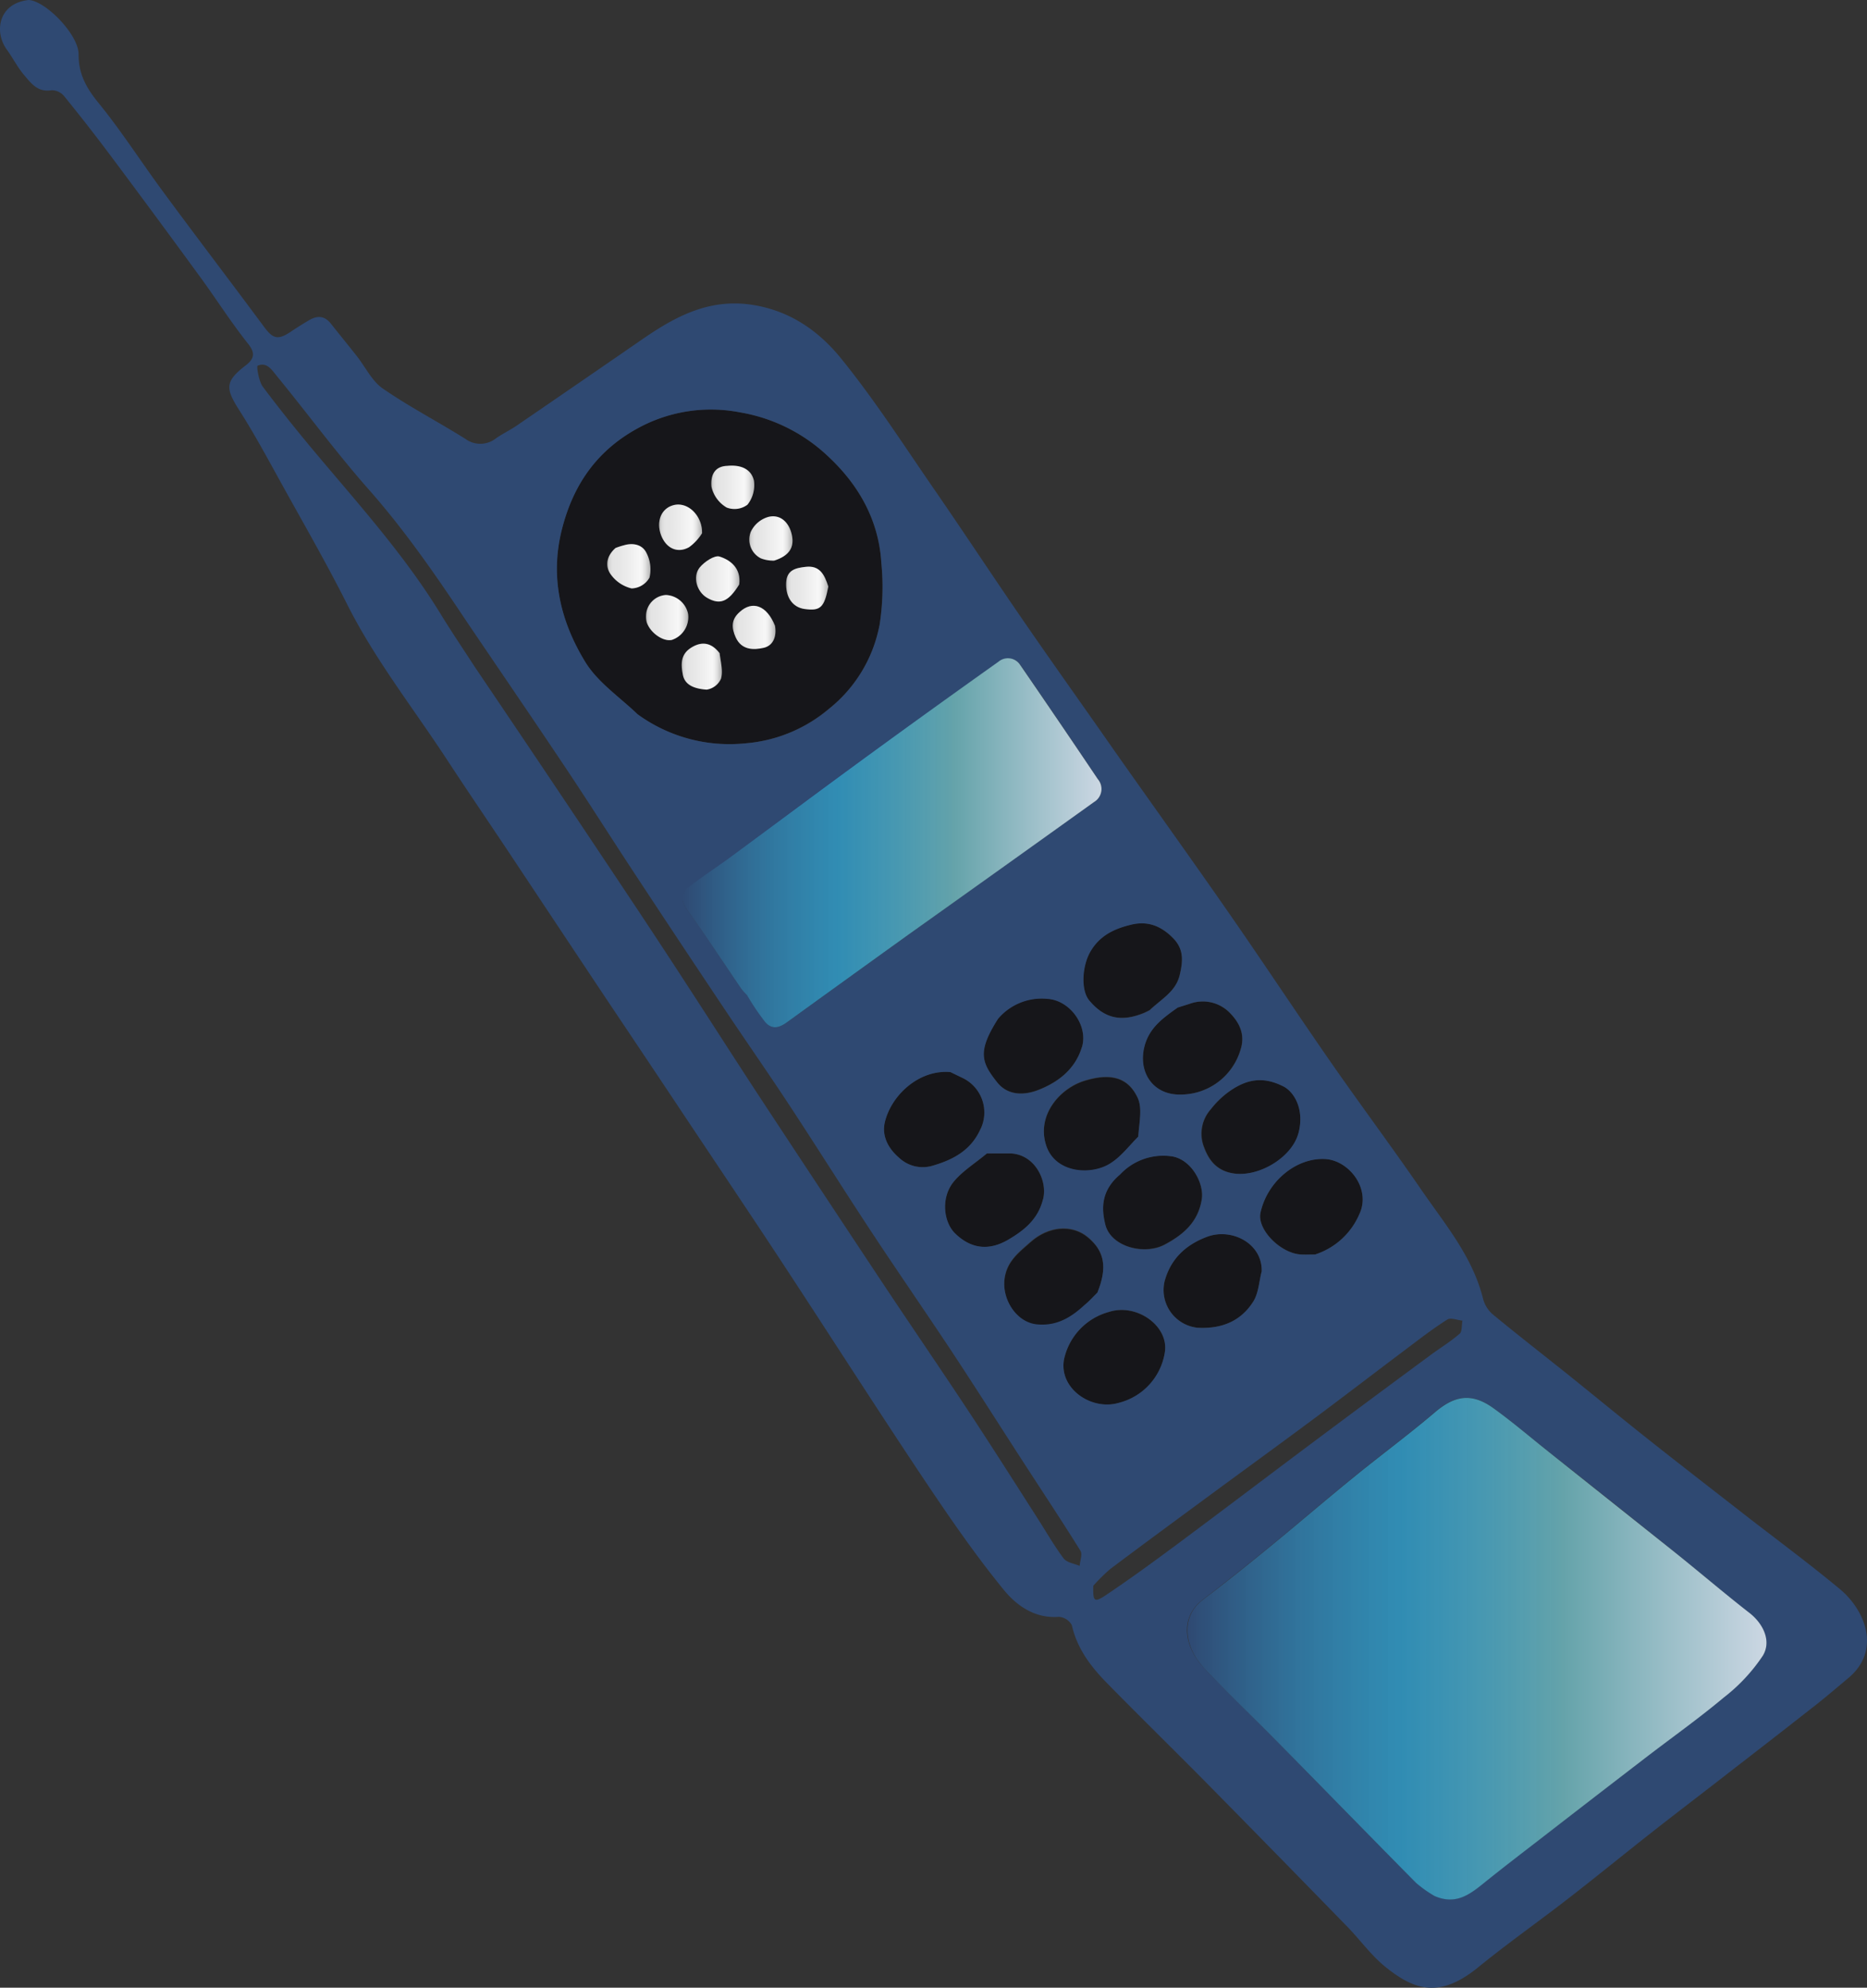 <svg xmlns="http://www.w3.org/2000/svg" xmlns:xlink="http://www.w3.org/1999/xlink" viewBox="0 0 370.29 394.08"><rect x="0" y="0" width="370.29" height="394.08" fill="#333333" stroke="none"/><defs><style>.cls-1{fill:#16161a;}.cls-2{fill:#2f4972;}.cls-3{fill:url(#linear-gradient);}.cls-4{fill:url(#linear-gradient-2);}.cls-5{fill:url(#linear-gradient-3);}.cls-6{fill:url(#linear-gradient-4);}.cls-7{fill:url(#linear-gradient-5);}.cls-8{fill:url(#linear-gradient-6);}.cls-9{fill:url(#linear-gradient-7);}.cls-10{fill:url(#linear-gradient-8);}.cls-11{fill:url(#linear-gradient-9);}.cls-12{fill:url(#linear-gradient-10);}.cls-13{fill:url(#linear-gradient-11);}</style><linearGradient id="linear-gradient" x1="235.48" y1="326.83" x2="350.33" y2="326.83" gradientUnits="userSpaceOnUse"><stop offset="0" stop-color="#2f4972"/><stop offset="0.19" stop-color="#307dab" stop-opacity="0.87"/><stop offset="0.37" stop-color="#30a9dc" stop-opacity="0.76"/><stop offset="0.65" stop-color="#65a4ab" stop-opacity="0.99"/><stop offset="0.99" stop-color="#ccd9e5" stop-opacity="0.98"/></linearGradient><linearGradient id="linear-gradient-2" x1="135.37" y1="167.1" x2="218.43" y2="167.1" xlink:href="#linear-gradient"/><linearGradient id="linear-gradient-3" x1="155.92" y1="116.6" x2="164.28" y2="116.6" gradientUnits="userSpaceOnUse"><stop offset="0" stop-color="#b3b3b3"/><stop offset="0.02" stop-color="#c1c1c1"/><stop offset="0.04" stop-color="#d2d2d2"/><stop offset="0.08" stop-color="#ddd"/><stop offset="0.13" stop-color="#e4e4e4"/><stop offset="0.27" stop-color="#e6e6e6"/><stop offset="0.46" stop-color="#ececec"/><stop offset="0.76" stop-color="#f7f7f7"/><stop offset="0.81" stop-color="#f1f1f1"/><stop offset="0.88" stop-color="#e1e1e1"/><stop offset="0.95" stop-color="#c6c6c6"/><stop offset="1" stop-color="#b3b3b3"/></linearGradient><linearGradient id="linear-gradient-4" x1="148.61" y1="106.76" x2="157.19" y2="106.76" xlink:href="#linear-gradient-3"/><linearGradient id="linear-gradient-5" x1="145.32" y1="124.38" x2="153.8" y2="124.38" xlink:href="#linear-gradient-3"/><linearGradient id="linear-gradient-6" x1="141.06" y1="96.62" x2="149.61" y2="96.62" xlink:href="#linear-gradient-3"/><linearGradient id="linear-gradient-7" x1="138.06" y1="114.78" x2="146.66" y2="114.78" xlink:href="#linear-gradient-3"/><linearGradient id="linear-gradient-8" x1="135.21" y1="132.16" x2="143.17" y2="132.16" xlink:href="#linear-gradient-3"/><linearGradient id="linear-gradient-9" x1="130.73" y1="104.54" x2="139.24" y2="104.54" xlink:href="#linear-gradient-3"/><linearGradient id="linear-gradient-10" x1="128.11" y1="122.44" x2="136.5" y2="122.44" xlink:href="#linear-gradient-3"/><linearGradient id="linear-gradient-11" x1="120.45" y1="112.28" x2="129.03" y2="112.28" xlink:href="#linear-gradient-3"/></defs><g id="Layer_2" data-name="Layer 2"><g id="Graphics"><path class="cls-1" d="M219.92,260.12c5.59-1.8,12.11,2.9,11.08,8.17a12.28,12.28,0,0,1-9.14,9.86c-5.41,1.57-11.86-2.83-10.84-8.57A12.45,12.45,0,0,1,219.92,260.12Z"/><path class="cls-1" d="M239.37,245.2c4.9-1.85,11,1.28,10.87,6.85-.53,2-.61,4.31-1.68,6-2.5,3.94-6.36,5.45-11.08,5.18A7.53,7.53,0,0,1,231,254C232.21,249.46,235.28,246.74,239.37,245.2Z"/><path class="cls-1" d="M258.05,248.7c-4-.19-8.79-4.95-8.05-8.3,1.38-6.26,7.17-11,12.88-10.62,4.64.28,9,5.79,6.78,10.81a14.34,14.34,0,0,1-8.84,8.12C259.89,248.71,259,248.75,258.05,248.7Z"/><path class="cls-1" d="M254.51,215.35c2.08,1,4.34,4.55,3,9.44s-8,8.73-13.07,7.8c-3-.55-4.59-2.42-5.6-5.14a7.3,7.3,0,0,1,1.36-7.57,17.83,17.83,0,0,1,3.13-3.13C247.18,213.82,250.49,213.37,254.51,215.35Z"/><path class="cls-1" d="M232,229.19c4.09.35,6.84,5.29,6.34,8.55-.72,4.62-3.76,7.1-7.4,9-4.05,2.13-10.65.41-11.74-4-.72-2.9-1-6.62,2.92-9.93A11.71,11.71,0,0,1,232,229.19Z"/><path class="cls-1" d="M215.62,245.24c3.42,2.75,4.06,6,2.07,11-.85.85-1.67,1.73-2.55,2.55-2.67,2.48-5.59,4.26-9.5,3.88s-6.8-4.77-6.44-8.74c.34-3.74,2.89-5.57,5.14-7.58C208,243.06,212.62,242.84,215.62,245.24Z"/><path class="cls-1" d="M200.16,228.68c4.93,0,7.62,5.23,6.73,9-1,4.14-3.85,6.37-7.07,8.2-4.08,2.32-7.51,1.48-10.4-1.31-2.32-2.23-2.89-7.06-.29-10.26,1.71-2.09,4.18-3.58,6.59-5.61Z"/><path class="cls-1" d="M225.62,217.65c1,2.07.33,4.92.14,7.69-1.75,1.76-3.3,3.82-5.31,5.21-3.72,2.57-10.88,2.21-12.84-3.07-2.23-6,2.37-11.63,7.59-13.2C220.78,212.59,223.89,214,225.62,217.65Z"/><path class="cls-1" d="M244,200.91c1.74,1.81,2.94,4.07,2.08,7A12.41,12.41,0,0,1,233.9,217c-5.3,0-8.3-4.5-6.91-9.68,1-3.6,3.53-5.44,6.56-7.57L236,199A7.49,7.49,0,0,1,244,200.91Z"/><path class="cls-1" d="M232.73,186.08c2.09,2.18,1.86,4.53,1.24,7.19-.76,3.33-3.55,4.72-6,7-.39.19-.76.4-1.16.56-4.28,1.74-7.69,1.23-10.81-2.5-1.7-2-1.44-6.91.28-9.79,1.87-3.13,4.74-4.46,8.07-5.25S230.39,183.65,232.73,186.08Z"/><path class="cls-1" d="M207.7,198c4.46.24,8.17,5.31,6.87,9.6-1.37,4.5-4.89,7.05-8.8,8.53-2.44.92-5.79,1.21-8-1.56-3.18-4-4-6.15.17-12.63A11.34,11.34,0,0,1,207.7,198Z"/><path class="cls-1" d="M190.8,213.66a7.59,7.59,0,0,1,3.69,10.13c-1.82,4.12-5.21,6.05-9.39,7.27a6.84,6.84,0,0,1-6.78-1.51c-2.1-1.78-3.51-4.28-2.85-7.07,1.3-5.42,6.84-10.48,13-9.94Z"/><path class="cls-1" d="M174.79,111.63a48.84,48.84,0,0,1-.38,12.45,27.89,27.89,0,0,1-10,16.43,29.31,29.31,0,0,1-16.64,6.86,31,31,0,0,1-21.34-5.77c-3.52-3.42-7.9-6.32-10.38-10.38-4.82-7.88-7-16.61-4.68-26.06,2.28-9.24,7.23-16.2,15.78-20.62a30.18,30.18,0,0,1,19.56-2.8,33.49,33.49,0,0,1,17.51,8.73C170.31,96.13,174.29,103.14,174.79,111.63Zm-15.21,9.11c3.12.43,3.91-.27,4.7-4.45-.76-2.39-1.7-4.23-4.48-3.91-2,.22-3.73.6-3.87,3.08C155.78,118.37,157.18,120.41,159.58,120.74Zm-6-9.6c2.93-.94,4.1-2.6,3.44-5.29-.57-2.28-2.2-3.91-4.58-3.35a5.51,5.51,0,0,0-3.57,3,4.18,4.18,0,0,0,2,5.23A6.69,6.69,0,0,0,153.57,111.14Zm-2.09,17.29c1.78-.41,2.6-2.1,2.23-4.35-1.63-4.12-4.5-5.07-7-2.75-1.7,1.55-1.6,3.17-.76,5C147.08,128.92,149.43,128.89,151.48,128.43Zm-3.23-28.37a6.27,6.27,0,0,0,1.28-4.76c-.49-2.32-2.59-3.2-5.28-2.94-3.08.1-3.31,2.64-3.15,4.18a6.4,6.4,0,0,0,3,4.08A4.3,4.3,0,0,0,148.25,100.06Zm-1.64,15.81c.4-3.11-1.61-4.79-3.87-5.52-1-.33-3.06,1.05-4,2.19-1.47,1.84-.52,4.81,1.46,6C142.79,120,144.48,119.33,146.61,115.87ZM143,134.55c.42-1.5-.05-3.26-.28-5.05-1.75-2.25-3.61-2.44-5.79-1s-1.85,3.48-1.49,5.3c.47,2.31,2.83,2.77,4.7,2.92A3.73,3.73,0,0,0,143,134.55Zm-3.76-28.84c.09-3.56-3-6.46-5.92-5.48-2.31.78-3.23,3.41-2.13,6.06,1,2.49,3.26,3.46,5.5,2.18A9.65,9.65,0,0,0,139.24,105.71Zm-6,21.15a4.76,4.76,0,0,0,3.18-5.21,4.71,4.71,0,0,0-4.41-3.69,4.21,4.21,0,0,0-3.94,4.17,4.26,4.26,0,0,0,.14,1.25C129,125.49,131.58,127.28,133.28,126.86Zm-4.46-12.35a7.1,7.1,0,0,0-.63-4.94c-.78-1.56-2.59-2-4.42-1.46a14.47,14.47,0,0,0-1.64.53c-1.84,1.57-2.14,3.58-1,5.18a7.13,7.13,0,0,0,4.18,2.84A4.22,4.22,0,0,0,128.82,114.51Z"/><path class="cls-2" d="M364.85,315c5.11,4.21,8.33,12.22,1.71,17.71-2.13,1.78-4.24,3.59-6.42,5.31q-8.38,6.57-16.83,13.09c-5.12,4-10.27,7.9-15.37,11.9-5.54,4.35-11,8.81-16.55,13.12-6,4.67-12.26,9.05-18.16,13.86-7.62,6.22-12.6,4.67-18.41,0-2.81-2.25-5-5.31-7.51-7.91Q253.6,368,239.81,354c-6.76-6.85-13.65-13.57-20.39-20.45-3.14-3.22-5.82-6.77-6.84-11.36a3.19,3.19,0,0,0-2.61-1.64c-4.71.37-8.34-2.24-10.83-5.28-5.73-7-10.87-14.49-15.9-22-9.44-14.13-18.59-28.46-27.92-42.66-6.23-9.48-12.57-18.9-18.87-28.34q-7.84-11.78-15.73-23.53-9.94-14.92-19.87-29.87c-4.12-6.18-8.3-12.31-12.37-18.52-6.68-10.18-14.25-19.78-19.74-30.76-4-7.93-8.43-15.62-12.73-23.38-2.8-5.06-5.54-10.17-8.63-15-2.68-4.23-2.76-5.6,1.33-8.75,1.53-1.18,2.1-2.29.52-4.27-3.39-4.25-6.31-8.87-9.53-13.27Q31.1,43.13,22.38,31.46q-4.69-6.29-9.65-12.39a3.23,3.23,0,0,0-2.49-1.18c-2.74.47-4.08-1.38-5.45-3s-2.21-3.36-3.4-5C-1.27,6.27-.26.62,5.7,0c3.39.2,9.91,6.89,9.89,10.78s1.53,6.65,3.92,9.59C24.1,26,28.06,32.21,32.4,38.08c6.63,9,13.38,17.82,20,26.76,1.75,2.35,2.74,2.59,5.16,1,1.23-.82,2.48-1.62,3.75-2.36,1.57-.92,3-.94,4.28.64,1.71,2.17,3.47,4.3,5.18,6.48s3,4.93,5.12,6.41c5.26,3.63,11,6.61,16.41,10a5,5,0,0,0,6.11-.14c1.28-.88,2.7-1.57,4-2.44q12.46-8.53,24.9-17.11c6.83-4.72,13.74-8.42,22.69-6.75,7.16,1.33,12.58,5.3,16.75,10.42,6.74,8.29,12.54,17.35,18.63,26.16,5.91,8.57,11.63,17.26,17.53,25.83S215,140.2,221,148.81c7.58,10.77,15.27,21.47,22.79,32.29,6.84,9.84,13.45,19.85,20.29,29.69,5.93,8.51,12.14,16.83,18,25.36,4.67,6.76,10.05,13.14,12.08,21.42a6.21,6.21,0,0,0,1.95,3.05c4.95,4.08,10,8,15,12,5.29,4.25,10.53,8.57,15.85,12.78,6.69,5.3,13.44,10.51,20.17,15.76C353.11,305.77,359.1,310.23,364.85,315Zm-15.23,13.26c1.73-2.87.1-6.3-2.64-8.45-5.22-4.08-10.24-8.4-15.41-12.55q-12.19-9.78-24.47-19.48c-3.62-2.88-7.15-5.91-10.9-8.61-4.33-3.12-7.67-2.56-11.61.79-5.22,4.44-10.75,8.51-16.07,12.84-5.57,4.52-11,9.2-16.57,13.74-4.42,3.6-8.87,7.17-13.41,10.61s-3.81,9.19.23,13.51c4.69,5,9.7,9.71,14.51,14.6,9.19,9.33,18.33,18.72,27.54,28a24.41,24.41,0,0,0,3.64,2.59c4.19,1.85,7-.24,9.79-2.52,4.22-3.41,8.54-6.68,12.82-10q9.58-7.41,19.19-14.8c5.2-4,10.56-7.78,15.59-12A35,35,0,0,0,349.62,328.24Zm-60.14-63.81c.54-.47.4-1.72.57-2.62-1-.1-2.31-.65-3-.22-3,1.9-5.76,4.06-8.58,6.18-6.08,4.57-12.12,9.21-18.23,13.75-6.93,5.15-13.93,10.22-20.89,15.35-6.4,4.71-12.8,9.41-19.15,14.18a35.06,35.06,0,0,0-3.36,3.32c-.09,3.15.17,3.42,2.58,1.8,4.67-3.13,9.22-6.45,13.74-9.8,9.09-6.75,18.1-13.6,27.17-20.38q11.67-8.72,23.4-17.36C285.65,267.22,287.7,266,289.48,264.43Zm-19.82-23.84c2.25-5-2.14-10.53-6.78-10.81-5.71-.34-11.5,4.36-12.88,10.62-.74,3.35,4,8.11,8.05,8.3.92.05,1.84,0,2.77,0A14.34,14.34,0,0,0,269.66,240.59Zm-12.18-15.8c1.37-4.89-.89-8.42-3-9.44-4-2-7.33-1.53-11.21,1.4a17.83,17.83,0,0,0-3.13,3.13,7.3,7.3,0,0,0-1.36,7.57c1,2.72,2.61,4.59,5.6,5.14C249.44,233.52,256.09,229.6,257.48,224.79Zm-7.24,27.26c.17-5.57-6-8.7-10.87-6.85-4.09,1.54-7.16,4.26-8.4,8.81a7.53,7.53,0,0,0,6.51,9.21c4.72.27,8.58-1.24,11.08-5.18C249.63,256.36,249.71,254.06,250.24,252.05Zm-4.12-44.15c.86-2.92-.34-5.18-2.08-7a7.49,7.49,0,0,0-8-1.94l-2.45.78c-3,2.13-5.59,4-6.56,7.57-1.39,5.18,1.61,9.68,6.91,9.68A12.41,12.41,0,0,0,246.12,207.9Zm-7.75,29.84c.5-3.26-2.25-8.2-6.34-8.55a11.71,11.71,0,0,0-9.88,3.66c-3.94,3.31-3.64,7-2.92,9.93,1.09,4.4,7.69,6.12,11.74,4C234.61,244.84,237.65,242.36,238.37,237.74ZM234,193.27c.62-2.66.85-5-1.24-7.19-2.34-2.43-5-3.56-8.36-2.76s-6.2,2.12-8.07,5.25c-1.72,2.88-2,7.75-.28,9.79,3.12,3.73,6.53,4.24,10.81,2.5.4-.16.77-.37,1.16-.56C230.42,198,233.21,196.6,234,193.27Zm-3,75c1-5.27-5.49-10-11.08-8.17a12.45,12.45,0,0,0-8.9,9.46c-1,5.74,5.43,10.14,10.84,8.57A12.28,12.28,0,0,0,231,268.29Zm-5.24-43c.19-2.77.84-5.62-.14-7.69-1.73-3.65-4.84-5.06-10.42-3.37-5.22,1.57-9.82,7.19-7.59,13.2,2,5.28,9.12,5.64,12.84,3.07C222.46,229.16,224,227.1,225.76,225.34Zm-8.07,30.88c2-5,1.35-8.23-2.07-11-3-2.4-7.62-2.18-11.28,1.09-2.25,2-4.8,3.84-5.14,7.58-.36,4,2.49,8.35,6.44,8.74s6.83-1.4,9.5-3.88C216,258,216.84,257.07,217.69,256.22ZM217,159a3,3,0,0,0,.75-4.53q-7.6-11.33-15.34-22.57a2.9,2.9,0,0,0-4.32-.66q-13,9.26-25.93,18.67c-9.27,6.77-18.46,13.63-27.7,20.43-2.48,1.82-5.06,3.5-7.52,5.34-2.07,1.54-1.92,2.92-.42,5,3.63,5,7,10.24,10.54,15.37a11.44,11.44,0,0,0,1.1,1.21,46.45,46.45,0,0,0,3.34,5c1.39,1.93,2.92,1.63,4.6.41q12-8.67,24-17.31Q198.51,172.16,217,159Zm-2.41,48.64c1.3-4.29-2.41-9.36-6.87-9.6a11.34,11.34,0,0,0-9.76,3.94c-4.12,6.48-3.35,8.64-.17,12.63,2.21,2.77,5.56,2.48,8,1.56C209.68,214.68,213.2,212.13,214.57,207.63Zm-.46,102.81c.07-1,.6-2.3.16-3-3.68-5.92-7.54-11.72-11.33-17.57-4.73-7.31-9.39-14.66-14.19-21.93-5.3-8-10.79-15.92-16.08-23.94-5.46-8.29-10.74-16.7-16.2-25-4.23-6.43-8.64-12.73-12.91-19.13q-8.88-13.27-17.66-26.61c-4.51-6.84-8.89-13.77-13.43-20.58-6.6-9.89-13.33-19.7-20-29.56-6-9-12.09-17.85-19.28-26-6.38-7.21-12.1-15-18.2-22.45-1-1.19-2-3-3.92-2.17-.23.1.22,3,1,4.12,3.7,4.92,7.57,9.72,11.55,14.42,8.37,9.92,17,19.63,23.8,30.76,2.14,3.49,4.44,6.88,6.66,10.31,10.2,15.08,20.14,29.88,30,44.69q6.47,9.69,12.8,19.45c4.71,7.23,9.35,14.5,14.08,21.7q11.85,18,23.8,36c5.65,8.51,11.44,16.94,17.08,25.47,4.75,7.19,9.37,14.47,14,21.71,1.69,2.64,3.25,5.37,5.12,7.87C211.7,309.84,213.09,310,214.11,310.44Zm-7.22-72.78c.89-3.75-1.8-9-6.73-9h-4.44c-2.41,2-4.88,3.52-6.59,5.61-2.6,3.2-2,8,.29,10.26,2.89,2.79,6.32,3.63,10.4,1.31C203,244,205.9,241.8,206.89,237.66Zm-12.4-13.87a7.59,7.59,0,0,0-3.69-10.13l-2.32-1.12c-6.17-.54-11.71,4.52-13,9.94-.66,2.79.75,5.29,2.85,7.07a6.84,6.84,0,0,0,6.78,1.51C189.28,229.84,192.67,227.91,194.49,223.79Zm-20.08-99.71a48.84,48.84,0,0,0,.38-12.45c-.5-8.49-4.48-15.5-10.56-21.16a33.49,33.49,0,0,0-17.51-8.73,30.18,30.18,0,0,0-19.56,2.8c-8.55,4.42-13.5,11.38-15.78,20.62-2.34,9.45-.14,18.18,4.68,26.06,2.48,4.06,6.86,7,10.38,10.38a31,31,0,0,0,21.34,5.77,29.31,29.31,0,0,0,16.64-6.86A27.89,27.89,0,0,0,174.41,124.08Z"/><path class="cls-3" d="M347,319.79c2.74,2.15,4.37,5.58,2.64,8.45a35,35,0,0,1-7.77,8.32c-5,4.19-10.39,8-15.59,12q-9.61,7.38-19.19,14.8c-4.28,3.32-8.6,6.59-12.82,10-2.82,2.28-5.6,4.37-9.79,2.52a24.41,24.41,0,0,1-3.64-2.59c-9.21-9.3-18.35-18.69-27.54-28-4.81-4.89-9.82-9.59-14.51-14.6-4-4.32-4.64-10.18-.23-13.51s9-7,13.41-10.61c5.56-4.54,11-9.22,16.57-13.74,5.32-4.33,10.85-8.4,16.07-12.84,3.94-3.35,7.28-3.91,11.61-.79,3.75,2.7,7.28,5.73,10.9,8.61q12.24,9.74,24.47,19.48C336.74,311.39,341.76,315.71,347,319.79Z"/><path class="cls-4" d="M217.73,154.46A3,3,0,0,1,217,159q-18.45,13.22-36.92,26.37-12,8.63-24,17.31c-1.68,1.22-3.21,1.52-4.6-.41a46.45,46.45,0,0,1-3.34-5A11.44,11.44,0,0,1,147,196c-3.51-5.13-6.91-10.33-10.54-15.37-1.5-2.07-1.65-3.45.42-5,2.46-1.84,5-3.52,7.52-5.34,9.24-6.8,18.43-13.66,27.7-20.43q12.9-9.42,25.93-18.67a2.9,2.9,0,0,1,4.32.66Q210.12,143.14,217.73,154.46Z"/><path class="cls-5" d="M164.28,116.29c-.79,4.18-1.58,4.88-4.7,4.45-2.4-.33-3.8-2.37-3.65-5.28.14-2.48,1.9-2.86,3.87-3.08C162.58,112.06,163.52,113.9,164.28,116.29Z"/><path class="cls-6" d="M157,105.85c.66,2.69-.51,4.35-3.44,5.29a6.69,6.69,0,0,1-2.66-.45,4.18,4.18,0,0,1-2-5.23,5.51,5.51,0,0,1,3.57-3C154.81,101.94,156.44,103.57,157,105.85Z"/><path class="cls-7" d="M153.71,124.08c.37,2.25-.45,3.94-2.23,4.35-2,.46-4.4.49-5.57-2.07-.84-1.86-.94-3.48.76-5C149.21,119,152.08,120,153.71,124.08Z"/><path class="cls-8" d="M149.53,95.3a6.27,6.27,0,0,1-1.28,4.76,4.3,4.3,0,0,1-4.13.56,6.4,6.4,0,0,1-3-4.08c-.16-1.54.07-4.08,3.15-4.18C146.94,92.1,149,93,149.53,95.3Z"/><path class="cls-9" d="M142.74,110.35c2.26.73,4.27,2.41,3.87,5.52-2.13,3.46-3.82,4.14-6.38,2.64-2-1.16-2.93-4.13-1.46-6C139.68,111.4,141.73,110,142.74,110.35Z"/><path class="cls-10" d="M142.72,129.5c.23,1.79.7,3.55.28,5.05a3.73,3.73,0,0,1-2.86,2.18c-1.87-.15-4.23-.61-4.7-2.92-.36-1.82-.56-3.93,1.49-5.3S141,127.25,142.72,129.5Z"/><path class="cls-11" d="M133.32,100.23c2.94-1,6,1.92,5.92,5.48a9.65,9.65,0,0,1-2.55,2.76c-2.24,1.28-4.46.31-5.5-2.18C130.09,103.64,131,101,133.32,100.23Z"/><path class="cls-12" d="M136.46,121.65a4.76,4.76,0,0,1-3.18,5.21c-1.7.42-4.32-1.37-5-3.48a4.26,4.26,0,0,1-.14-1.25,4.21,4.21,0,0,1,3.94-4.17A4.71,4.71,0,0,1,136.46,121.65Z"/><path class="cls-13" d="M128.19,109.57a7.1,7.1,0,0,1,.63,4.94,4.22,4.22,0,0,1-3.55,2.15,7.13,7.13,0,0,1-4.18-2.84c-1.1-1.6-.8-3.61,1-5.18a14.47,14.47,0,0,1,1.64-.53C125.6,107.55,127.41,108,128.19,109.57Z"/></g></g></svg>